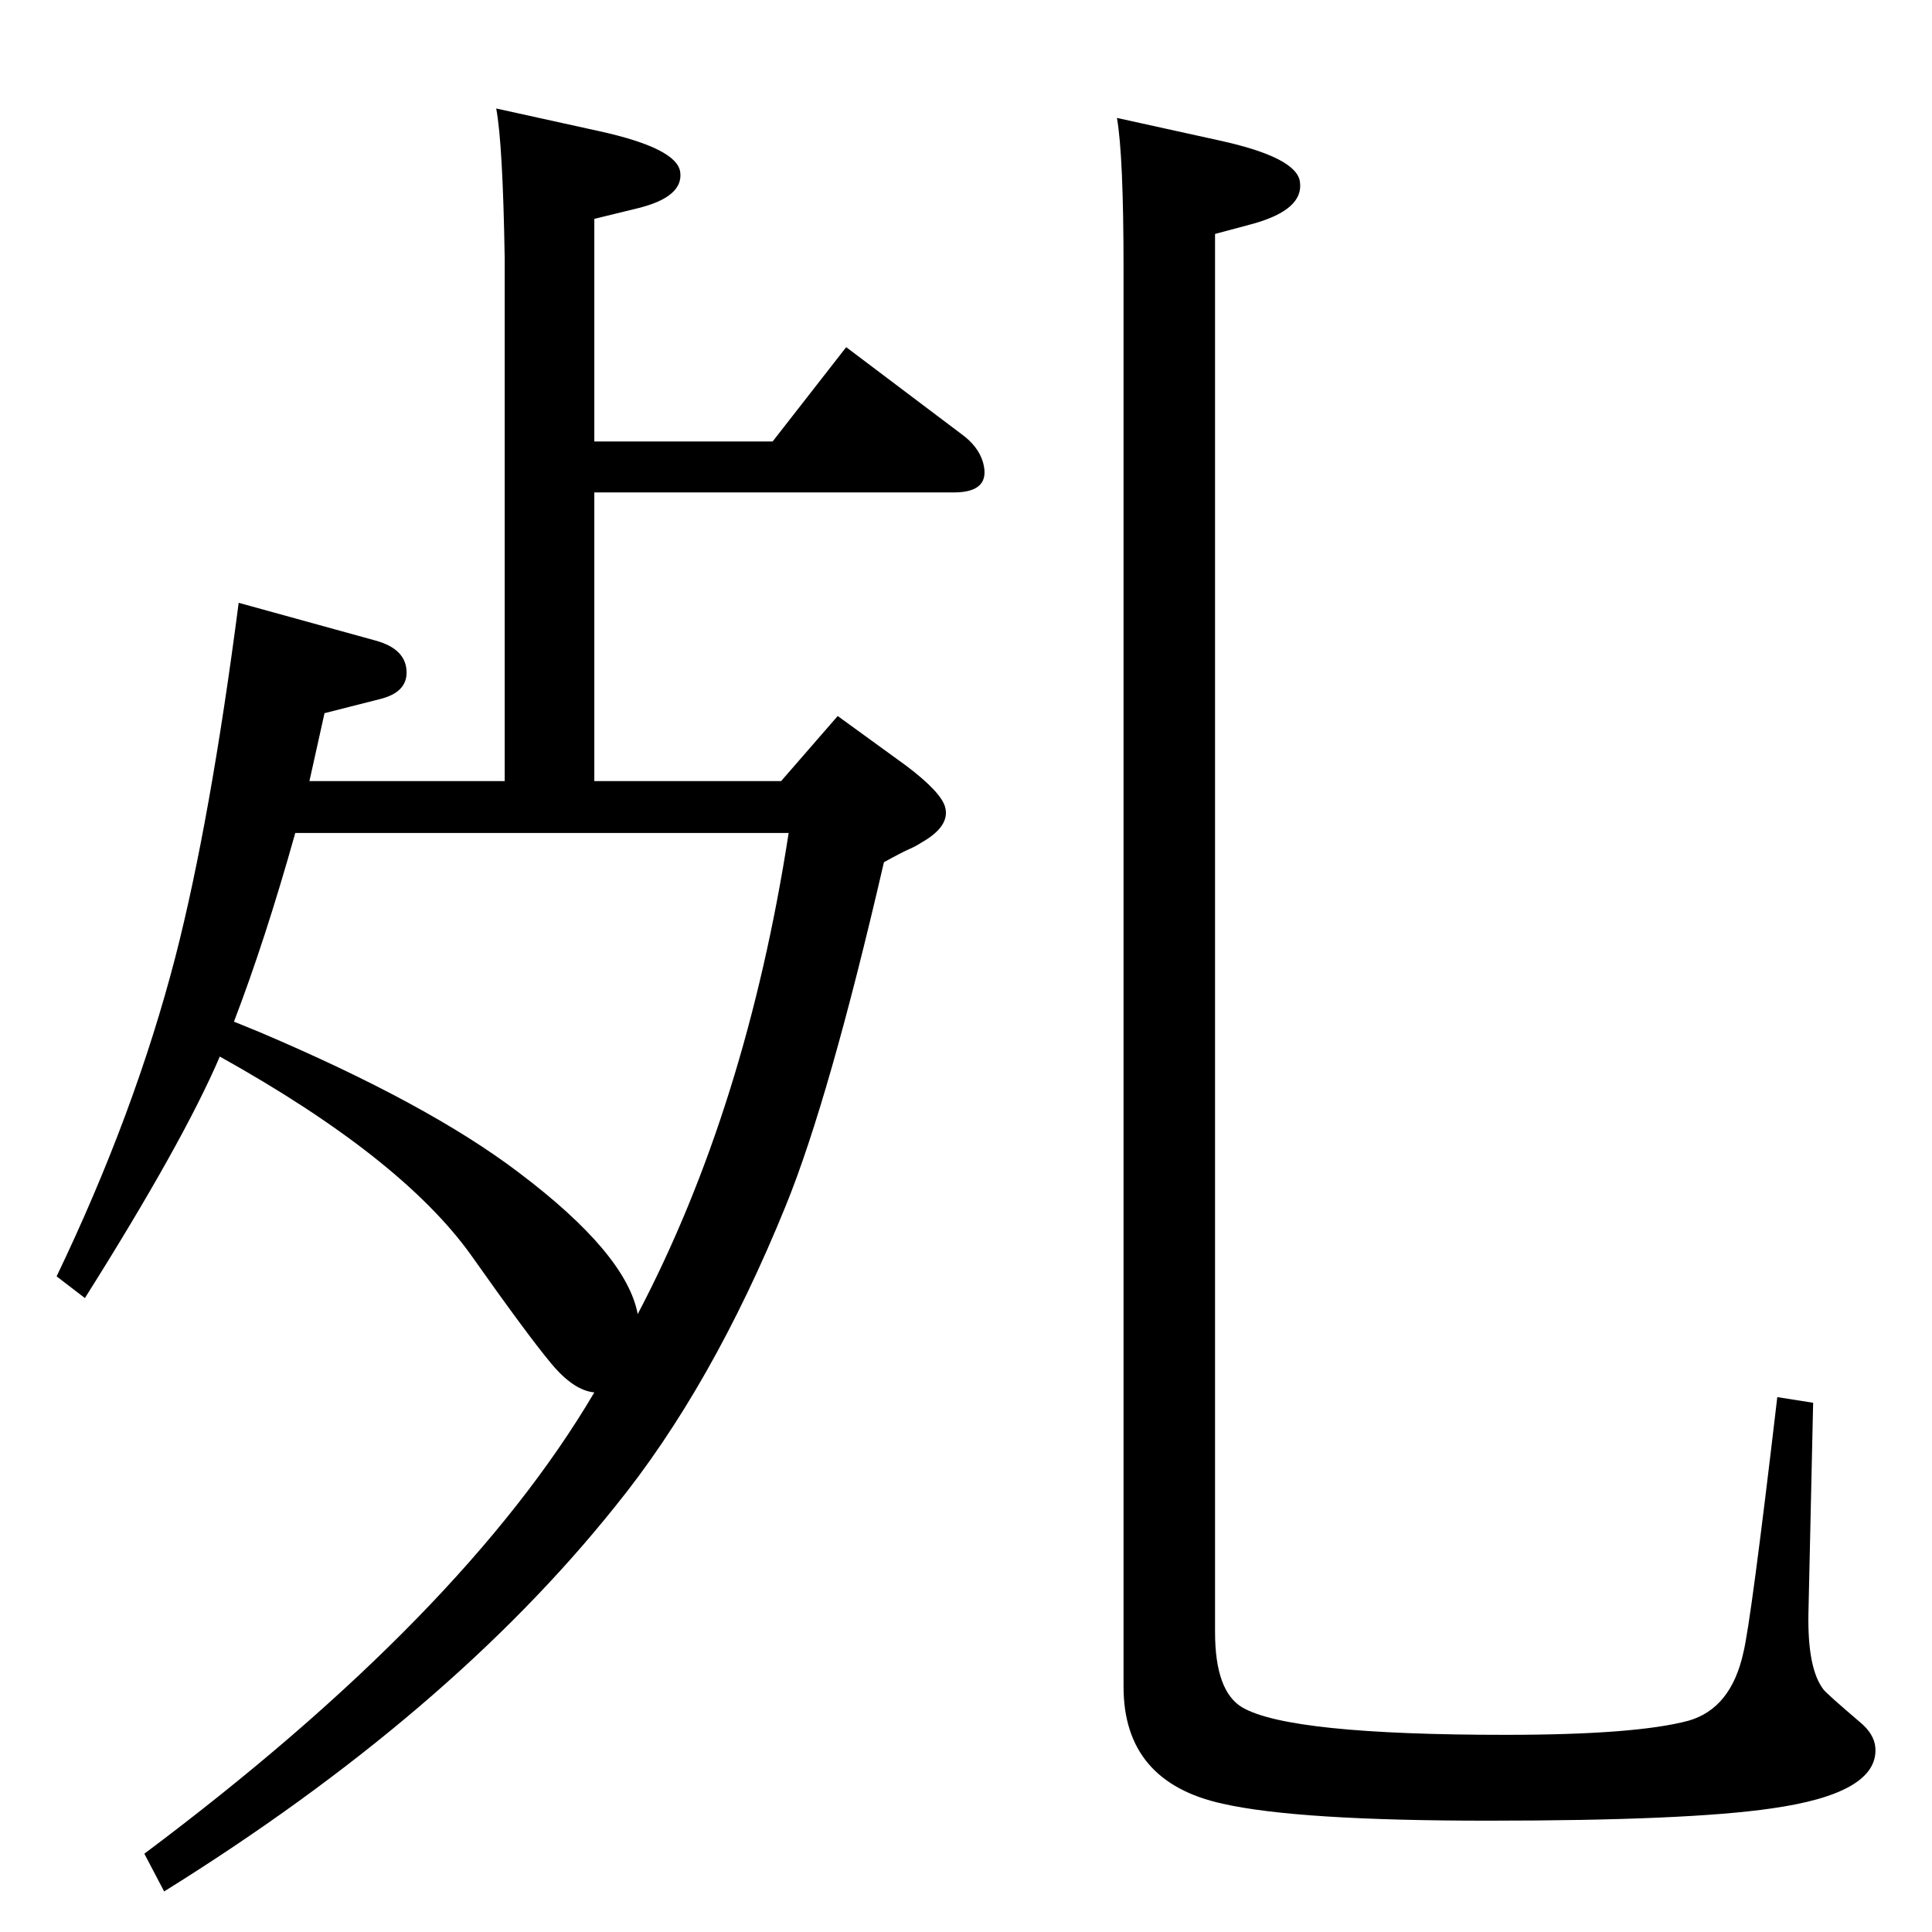 <?xml version="1.0" standalone="no"?>
<!DOCTYPE svg PUBLIC "-//W3C//DTD SVG 1.1//EN" "http://www.w3.org/Graphics/SVG/1.1/DTD/svg11.dtd" >
<svg xmlns="http://www.w3.org/2000/svg" xmlns:xlink="http://www.w3.org/1999/xlink" version="1.1" viewBox="0 0 2048 2048">
  <g transform="matrix(1 0 0 -1 0 2048)">
   <path fill="currentColor"
d="M328 1220h207v554q-2 122 -9 159l109 -24q82 -18 86 -43q4 -27 -46 -39l-45 -11v-236h189l78 100l122 -92q18 -13 23 -30q9 -32 -31 -32h-381v-306h198l60 69l73 -53q37 -28 41 -44q5 -20 -25 -37q-6 -4 -13 -7q-9 -4 -27 -14q-58 -251 -104 -364q-78 -192 -181 -319
q-176 -220 -478 -408l-21 40q338 253 477 489q-22 2 -46 31q-25 30 -85 115q-74 103 -266 210q-39 -91 -143 -256l-30 23q83 173 126 339q37 144 67 375l145 -40q33 -9 33 -34q0 -21 -28 -28l-59 -15q-9 -40 -16 -72zM313 1165q-32 -114 -65 -200l27 -11q179 -76 275 -149
q114 -86 126 -150q115 219 160 510h-523zM1184 1923l109 -24q82 -18 85 -44q4 -29 -49 -44l-41 -11v-1482q0 -63 29 -80q50 -29 279 -29q138 0 194 15q45 13 58 72q8 32 36 271l38 -6l-5 -224q-1 -58 16 -80q4 -5 38 -34q16 -13 17 -28q3 -48 -110 -64q-89 -13 -301 -13
q-202 0 -281 18q-105 23 -105 124v1503q0 120 -7 160z" />
  </g>

</svg>
